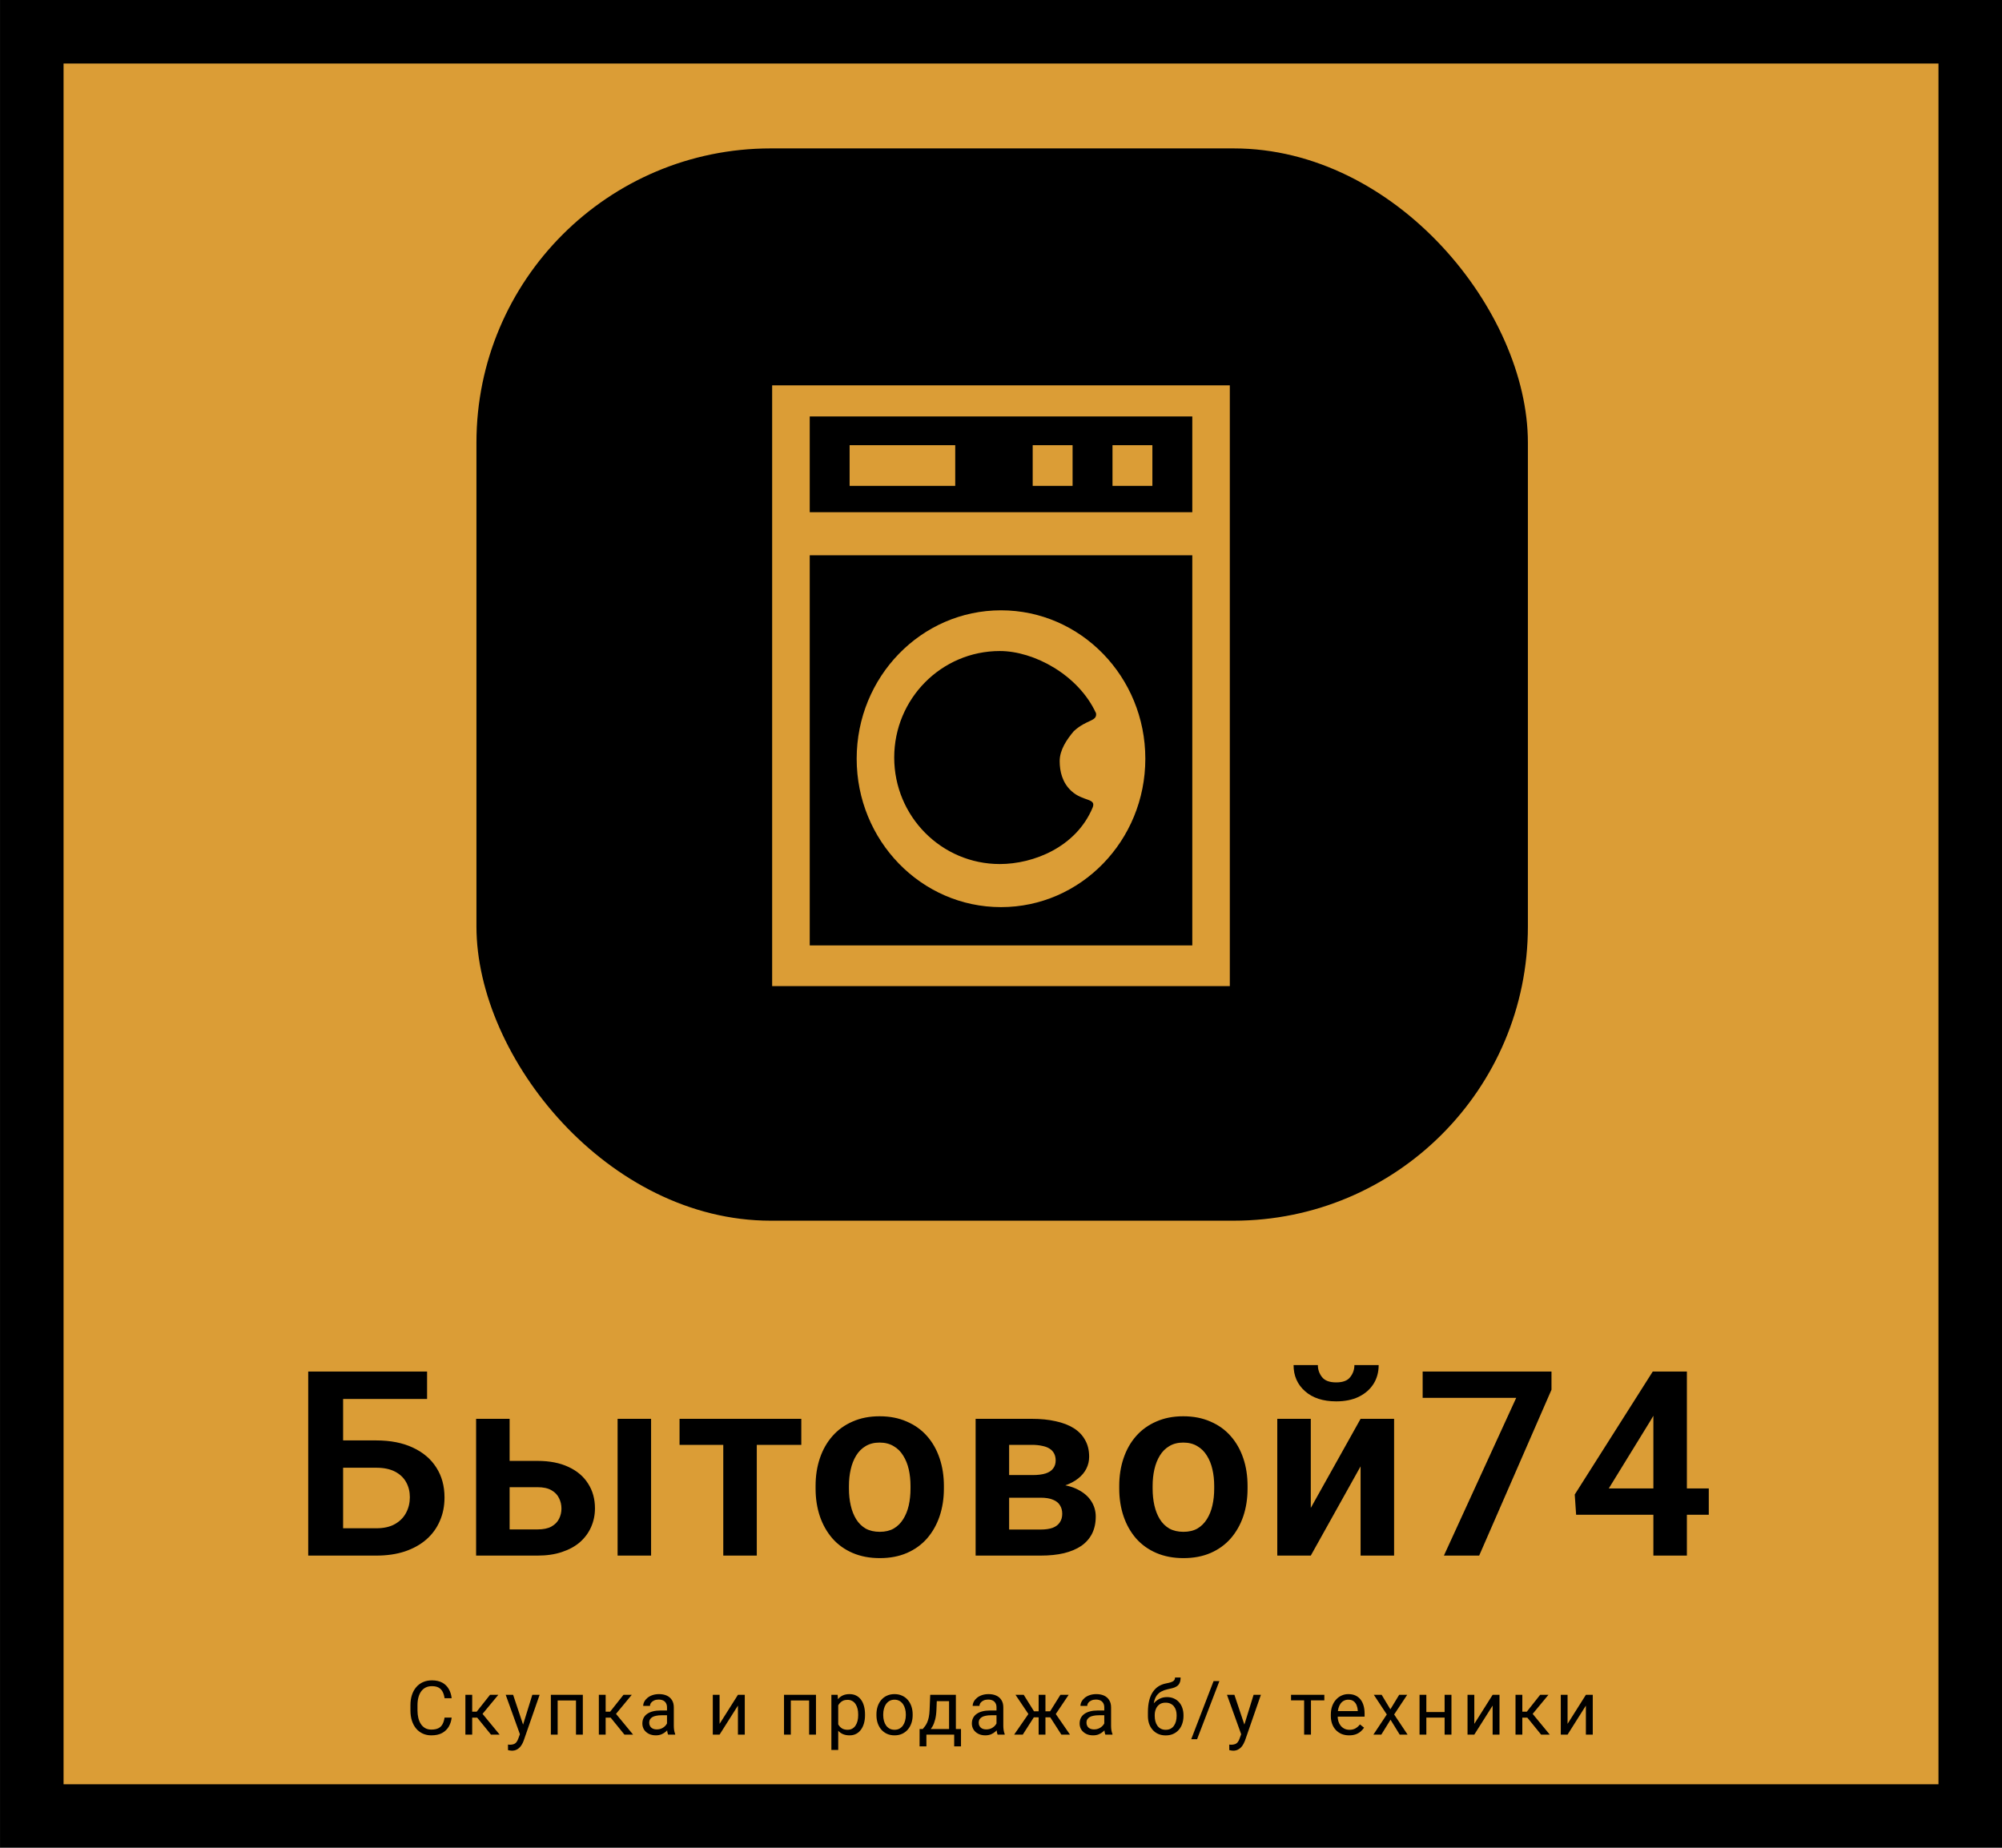 <svg width="65" height="60" viewBox="0 0 65 60" fill="none" xmlns="http://www.w3.org/2000/svg">
<rect x="1.032" y="1.032" width="62.937" height="57.937" fill="#DB9D36" stroke="black" stroke-width="2.063"/>
<rect x="15.469" y="4.819" width="34.138" height="34.819" rx="9.553" fill="black"/>
<rect x="25.07" y="12.513" width="14.859" height="19.508" fill="#DB9D36"/>
<rect x="26.29" y="18.031" width="12.421" height="12.668" fill="black"/>
<ellipse cx="32.5" cy="24.637" rx="4.686" ry="4.819" fill="#DB9D36"/>
<path d="M34.405 24.715C34.405 25.046 34.49 25.415 34.786 25.686C35.167 26.036 35.607 25.909 35.472 26.231C34.935 27.509 33.553 28.057 32.462 28.057C30.568 28.057 29.033 26.509 29.033 24.598C29.033 22.688 30.568 21.14 32.462 21.14C33.575 21.14 35.015 21.917 35.586 23.161C35.624 23.433 35.281 23.355 34.862 23.744C34.634 24.015 34.405 24.352 34.405 24.715Z" fill="black"/>
<rect x="26.29" y="13.523" width="12.421" height="3.109" fill="black"/>
<rect x="27.585" y="14.456" width="3.429" height="1.321" fill="#DB9D36"/>
<rect x="33.529" y="14.456" width="1.295" height="1.321" fill="#DB9D36"/>
<rect x="36.12" y="14.456" width="1.295" height="1.321" fill="#DB9D36"/>
<path d="M13.866 44.536V45.427H11.132V50.513H10.007V44.536H13.866ZM10.767 46.773H12.216C12.678 46.773 13.075 46.851 13.406 47.007C13.737 47.161 13.99 47.376 14.165 47.652C14.343 47.928 14.432 48.252 14.432 48.625C14.432 48.904 14.382 49.158 14.28 49.388C14.182 49.618 14.037 49.818 13.845 49.987C13.654 50.154 13.421 50.284 13.147 50.377C12.874 50.468 12.563 50.513 12.216 50.513H10.007V44.536H11.14V49.626H12.216C12.462 49.626 12.666 49.58 12.827 49.487C12.989 49.394 13.109 49.27 13.188 49.117C13.268 48.964 13.307 48.797 13.307 48.617C13.307 48.439 13.268 48.277 13.188 48.132C13.109 47.987 12.989 47.872 12.827 47.787C12.666 47.703 12.462 47.66 12.216 47.66H10.767V46.773ZM16.156 47.438H17.453C17.847 47.438 18.183 47.504 18.459 47.635C18.738 47.764 18.95 47.945 19.095 48.177C19.243 48.407 19.317 48.674 19.317 48.978C19.317 49.197 19.274 49.401 19.19 49.589C19.108 49.775 18.987 49.938 18.828 50.078C18.67 50.215 18.474 50.321 18.241 50.398C18.012 50.475 17.749 50.513 17.453 50.513H15.458V46.072H16.546V49.663H17.453C17.642 49.663 17.793 49.632 17.905 49.569C18.02 49.503 18.102 49.42 18.151 49.318C18.203 49.214 18.229 49.104 18.229 48.986C18.229 48.865 18.203 48.753 18.151 48.649C18.102 48.543 18.02 48.456 17.905 48.391C17.793 48.325 17.642 48.292 17.453 48.292H16.156V47.438ZM21.139 46.072V50.513H20.052V46.072H21.139ZM24.571 46.072V50.513H23.483V46.072H24.571ZM26.016 46.072V46.917H22.063V46.072H26.016ZM26.48 48.337V48.251C26.48 47.925 26.526 47.626 26.619 47.352C26.712 47.076 26.848 46.836 27.026 46.634C27.203 46.431 27.421 46.274 27.678 46.162C27.935 46.047 28.228 45.989 28.557 45.989C28.89 45.989 29.186 46.047 29.443 46.162C29.703 46.274 29.922 46.431 30.1 46.634C30.278 46.836 30.413 47.076 30.506 47.352C30.599 47.626 30.646 47.925 30.646 48.251V48.337C30.646 48.66 30.599 48.96 30.506 49.236C30.413 49.51 30.278 49.749 30.1 49.955C29.922 50.157 29.705 50.315 29.447 50.427C29.19 50.539 28.896 50.595 28.565 50.595C28.236 50.595 27.942 50.539 27.682 50.427C27.422 50.315 27.203 50.157 27.026 49.955C26.848 49.749 26.712 49.51 26.619 49.236C26.526 48.96 26.48 48.66 26.48 48.337ZM27.563 48.251V48.337C27.563 48.532 27.582 48.714 27.621 48.883C27.659 49.053 27.718 49.202 27.797 49.331C27.877 49.459 27.979 49.561 28.105 49.635C28.234 49.706 28.387 49.741 28.565 49.741C28.74 49.741 28.89 49.706 29.016 49.635C29.142 49.561 29.245 49.459 29.324 49.331C29.406 49.202 29.466 49.053 29.505 48.883C29.543 48.714 29.562 48.532 29.562 48.337V48.251C29.562 48.06 29.543 47.88 29.505 47.713C29.466 47.544 29.406 47.395 29.324 47.266C29.245 47.135 29.141 47.032 29.012 46.958C28.886 46.882 28.734 46.843 28.557 46.843C28.381 46.843 28.231 46.882 28.105 46.958C27.979 47.032 27.877 47.135 27.797 47.266C27.718 47.395 27.659 47.544 27.621 47.713C27.582 47.88 27.563 48.06 27.563 48.251ZM33.786 48.633H32.378L32.37 47.898H33.527C33.7 47.898 33.841 47.88 33.95 47.845C34.06 47.809 34.14 47.756 34.192 47.685C34.247 47.614 34.275 47.527 34.275 47.426C34.275 47.339 34.258 47.263 34.225 47.2C34.192 47.135 34.143 47.081 34.077 47.04C34.014 46.999 33.934 46.969 33.835 46.95C33.739 46.928 33.627 46.917 33.499 46.917H32.764V50.513H31.676V46.072H33.499C33.786 46.072 34.045 46.097 34.275 46.15C34.504 46.199 34.7 46.274 34.861 46.375C35.023 46.477 35.146 46.605 35.231 46.761C35.319 46.914 35.362 47.095 35.362 47.303C35.362 47.44 35.332 47.568 35.272 47.689C35.212 47.809 35.123 47.916 35.005 48.009C34.888 48.102 34.742 48.179 34.57 48.239C34.398 48.296 34.201 48.332 33.979 48.346L33.786 48.633ZM33.786 50.513H32.087L32.489 49.667H33.786C33.945 49.667 34.076 49.648 34.18 49.61C34.284 49.569 34.361 49.51 34.41 49.433C34.462 49.357 34.488 49.264 34.488 49.154C34.488 49.047 34.463 48.956 34.414 48.879C34.367 48.8 34.292 48.74 34.188 48.699C34.087 48.655 33.953 48.633 33.786 48.633H32.665L32.674 47.898H33.975L34.262 48.19C34.558 48.209 34.803 48.269 34.997 48.37C35.191 48.469 35.336 48.595 35.432 48.748C35.528 48.898 35.576 49.064 35.576 49.245C35.576 49.455 35.536 49.64 35.457 49.799C35.377 49.957 35.261 50.09 35.108 50.197C34.955 50.301 34.767 50.38 34.545 50.435C34.324 50.487 34.071 50.513 33.786 50.513ZM36.339 48.337V48.251C36.339 47.925 36.386 47.626 36.479 47.352C36.572 47.076 36.707 46.836 36.885 46.634C37.063 46.431 37.28 46.274 37.538 46.162C37.795 46.047 38.088 45.989 38.416 45.989C38.75 45.989 39.045 46.047 39.303 46.162C39.563 46.274 39.782 46.431 39.959 46.634C40.137 46.836 40.273 47.076 40.366 47.352C40.459 47.626 40.505 47.925 40.505 48.251V48.337C40.505 48.66 40.459 48.96 40.366 49.236C40.273 49.51 40.137 49.749 39.959 49.955C39.782 50.157 39.564 50.315 39.307 50.427C39.05 50.539 38.755 50.595 38.424 50.595C38.096 50.595 37.802 50.539 37.542 50.427C37.282 50.315 37.063 50.157 36.885 49.955C36.707 49.749 36.572 49.51 36.479 49.236C36.386 48.96 36.339 48.66 36.339 48.337ZM37.423 48.251V48.337C37.423 48.532 37.442 48.714 37.48 48.883C37.519 49.053 37.577 49.202 37.657 49.331C37.736 49.459 37.839 49.561 37.965 49.635C38.093 49.706 38.246 49.741 38.424 49.741C38.599 49.741 38.75 49.706 38.876 49.635C39.002 49.561 39.104 49.459 39.184 49.331C39.266 49.202 39.326 49.053 39.364 48.883C39.403 48.714 39.422 48.532 39.422 48.337V48.251C39.422 48.06 39.403 47.88 39.364 47.713C39.326 47.544 39.266 47.395 39.184 47.266C39.104 47.135 39 47.032 38.872 46.958C38.746 46.882 38.594 46.843 38.416 46.843C38.241 46.843 38.09 46.882 37.965 46.958C37.839 47.032 37.736 47.135 37.657 47.266C37.577 47.395 37.519 47.544 37.48 47.713C37.442 47.88 37.423 48.06 37.423 48.251ZM42.558 48.965L44.175 46.072H45.263V50.513H44.175V47.615L42.558 50.513H41.47V46.072H42.558V48.965ZM43.974 44.327H44.762C44.762 44.557 44.706 44.761 44.594 44.939C44.481 45.116 44.321 45.256 44.114 45.357C43.908 45.456 43.665 45.505 43.383 45.505C42.959 45.505 42.622 45.396 42.373 45.177C42.124 44.958 41.999 44.675 41.999 44.327H42.788C42.788 44.472 42.833 44.602 42.923 44.717C43.013 44.832 43.167 44.889 43.383 44.889C43.599 44.889 43.751 44.832 43.838 44.717C43.929 44.602 43.974 44.472 43.974 44.327ZM50.373 44.536V45.127L48.025 50.513H46.88L49.228 45.39H46.19V44.536H50.373ZM55.48 48.333V49.187H51.173L51.128 48.53L53.661 44.536H54.527L53.591 46.125L52.233 48.333H55.48ZM54.769 44.536V50.513H53.681V44.536H54.769Z" fill="black"/>
<path d="M14.434 55.773H14.664C14.652 55.883 14.62 55.982 14.569 56.069C14.518 56.155 14.446 56.224 14.353 56.275C14.26 56.325 14.144 56.35 14.004 56.35C13.902 56.35 13.81 56.331 13.726 56.293C13.643 56.255 13.572 56.201 13.512 56.131C13.453 56.06 13.407 55.975 13.374 55.876C13.342 55.777 13.326 55.666 13.326 55.544V55.371C13.326 55.249 13.342 55.139 13.374 55.04C13.407 54.941 13.453 54.856 13.514 54.785C13.575 54.714 13.649 54.659 13.735 54.621C13.82 54.583 13.917 54.564 14.025 54.564C14.156 54.564 14.267 54.589 14.358 54.638C14.449 54.687 14.519 54.756 14.569 54.843C14.62 54.93 14.652 55.031 14.664 55.145H14.434C14.423 55.064 14.402 54.995 14.372 54.937C14.342 54.877 14.299 54.832 14.243 54.8C14.188 54.769 14.115 54.753 14.025 54.753C13.947 54.753 13.879 54.767 13.82 54.797C13.762 54.826 13.713 54.868 13.674 54.922C13.635 54.976 13.605 55.041 13.585 55.117C13.565 55.192 13.555 55.276 13.555 55.369V55.544C13.555 55.63 13.564 55.709 13.582 55.784C13.6 55.859 13.627 55.925 13.664 55.981C13.701 56.038 13.747 56.082 13.804 56.115C13.86 56.147 13.927 56.163 14.004 56.163C14.102 56.163 14.18 56.147 14.239 56.116C14.297 56.085 14.34 56.041 14.37 55.983C14.4 55.924 14.422 55.855 14.434 55.773ZM15.331 55.034V56.326H15.11V55.034H15.331ZM16.179 55.034L15.566 55.775H15.257L15.223 55.581H15.477L15.91 55.034H16.179ZM15.941 56.326L15.466 55.741L15.608 55.581L16.222 56.326H15.941ZM16.924 56.193L17.283 55.034H17.52L17.001 56.526C16.989 56.558 16.974 56.592 16.954 56.629C16.935 56.666 16.91 56.701 16.88 56.735C16.849 56.768 16.813 56.795 16.77 56.816C16.728 56.837 16.677 56.848 16.618 56.848C16.601 56.848 16.578 56.846 16.551 56.841C16.524 56.836 16.505 56.832 16.494 56.829L16.493 56.65C16.499 56.651 16.509 56.652 16.523 56.652C16.537 56.654 16.547 56.655 16.552 56.655C16.603 56.655 16.645 56.648 16.68 56.635C16.715 56.622 16.745 56.6 16.769 56.569C16.793 56.539 16.814 56.497 16.832 56.444L16.924 56.193ZM16.66 55.034L16.995 56.037L17.053 56.27L16.894 56.352L16.419 55.034H16.66ZM18.727 55.034V55.217H18.074V55.034H18.727ZM18.106 55.034V56.326H17.885V55.034H18.106ZM18.923 55.034V56.326H18.701V55.034H18.923ZM19.664 55.034V56.326H19.443V55.034H19.664ZM20.512 55.034L19.899 55.775H19.59L19.557 55.581H19.81L20.243 55.034H20.512ZM20.274 56.326L19.799 55.741L19.941 55.581L20.555 56.326H20.274ZM21.656 56.105V55.44C21.656 55.389 21.645 55.345 21.625 55.308C21.605 55.27 21.575 55.24 21.534 55.219C21.493 55.199 21.443 55.188 21.384 55.188C21.328 55.188 21.279 55.198 21.237 55.217C21.195 55.236 21.163 55.261 21.139 55.292C21.116 55.323 21.104 55.357 21.104 55.393H20.883C20.883 55.346 20.895 55.301 20.919 55.255C20.943 55.21 20.977 55.169 21.022 55.132C21.067 55.095 21.121 55.065 21.184 55.044C21.248 55.022 21.319 55.011 21.397 55.011C21.491 55.011 21.573 55.026 21.645 55.058C21.717 55.09 21.774 55.138 21.815 55.203C21.856 55.266 21.877 55.346 21.877 55.443V56.045C21.877 56.088 21.88 56.133 21.887 56.182C21.895 56.23 21.907 56.272 21.922 56.307V56.326H21.692C21.68 56.301 21.672 56.267 21.665 56.225C21.659 56.182 21.656 56.142 21.656 56.105ZM21.694 55.543L21.696 55.698H21.473C21.41 55.698 21.354 55.703 21.305 55.714C21.255 55.723 21.214 55.738 21.18 55.758C21.147 55.778 21.122 55.803 21.104 55.833C21.087 55.863 21.078 55.897 21.078 55.937C21.078 55.978 21.087 56.015 21.105 56.048C21.124 56.082 21.151 56.108 21.188 56.128C21.225 56.147 21.271 56.157 21.325 56.157C21.393 56.157 21.452 56.142 21.504 56.114C21.556 56.085 21.597 56.05 21.627 56.009C21.658 55.967 21.675 55.927 21.677 55.888L21.772 55.995C21.766 56.028 21.751 56.065 21.726 56.105C21.701 56.146 21.669 56.185 21.627 56.222C21.587 56.259 21.538 56.29 21.481 56.315C21.426 56.338 21.363 56.35 21.293 56.35C21.205 56.35 21.128 56.333 21.062 56.299C20.997 56.265 20.946 56.219 20.909 56.162C20.874 56.103 20.856 56.039 20.856 55.967C20.856 55.898 20.869 55.837 20.896 55.784C20.923 55.731 20.962 55.687 21.013 55.652C21.064 55.616 21.126 55.589 21.197 55.571C21.269 55.552 21.349 55.543 21.437 55.543H21.694ZM23.363 55.977L23.959 55.034H24.181V56.326H23.959V55.384L23.363 56.326H23.143V55.034H23.363V55.977ZM26.297 55.034V55.217H25.644V55.034H26.297ZM25.676 55.034V56.326H25.455V55.034H25.676ZM26.493 55.034V56.326H26.27V55.034H26.493ZM27.215 55.283V56.823H26.993V55.034H27.196L27.215 55.283ZM28.085 55.67V55.695C28.085 55.789 28.074 55.876 28.052 55.956C28.03 56.036 27.997 56.105 27.954 56.164C27.912 56.223 27.86 56.269 27.798 56.301C27.736 56.334 27.664 56.35 27.584 56.35C27.502 56.35 27.43 56.337 27.367 56.31C27.304 56.283 27.25 56.243 27.207 56.191C27.163 56.14 27.128 56.078 27.102 56.005C27.076 55.933 27.058 55.851 27.049 55.76V55.627C27.058 55.531 27.076 55.446 27.103 55.37C27.129 55.294 27.164 55.23 27.207 55.176C27.25 55.122 27.303 55.081 27.365 55.053C27.427 55.025 27.499 55.011 27.58 55.011C27.662 55.011 27.734 55.026 27.797 55.058C27.859 55.089 27.912 55.134 27.955 55.192C27.998 55.25 28.03 55.32 28.052 55.401C28.074 55.481 28.085 55.571 28.085 55.67ZM27.863 55.695V55.67C27.863 55.605 27.857 55.545 27.843 55.488C27.829 55.431 27.808 55.381 27.78 55.338C27.752 55.294 27.716 55.26 27.672 55.235C27.628 55.209 27.576 55.197 27.516 55.197C27.46 55.197 27.412 55.206 27.37 55.225C27.33 55.245 27.295 55.27 27.266 55.303C27.238 55.335 27.214 55.371 27.196 55.413C27.178 55.453 27.165 55.496 27.156 55.539V55.849C27.172 55.904 27.195 55.957 27.223 56.006C27.252 56.055 27.29 56.094 27.338 56.125C27.386 56.154 27.446 56.169 27.518 56.169C27.578 56.169 27.629 56.157 27.672 56.132C27.716 56.106 27.752 56.072 27.78 56.028C27.808 55.984 27.829 55.934 27.843 55.877C27.857 55.82 27.863 55.759 27.863 55.695ZM28.456 55.695V55.667C28.456 55.574 28.469 55.488 28.496 55.408C28.523 55.328 28.562 55.258 28.613 55.199C28.664 55.139 28.726 55.093 28.798 55.061C28.871 55.027 28.952 55.011 29.042 55.011C29.133 55.011 29.214 55.027 29.287 55.061C29.36 55.093 29.422 55.139 29.473 55.199C29.525 55.258 29.564 55.328 29.591 55.408C29.618 55.488 29.632 55.574 29.632 55.667V55.695C29.632 55.788 29.618 55.874 29.591 55.954C29.564 56.033 29.525 56.103 29.473 56.163C29.422 56.222 29.36 56.268 29.288 56.301C29.216 56.334 29.135 56.35 29.044 56.35C28.953 56.35 28.872 56.334 28.799 56.301C28.727 56.268 28.665 56.222 28.613 56.163C28.562 56.103 28.523 56.033 28.496 55.954C28.469 55.874 28.456 55.788 28.456 55.695ZM28.676 55.667V55.695C28.676 55.759 28.684 55.82 28.699 55.877C28.714 55.934 28.737 55.984 28.767 56.028C28.798 56.072 28.837 56.106 28.883 56.132C28.929 56.157 28.983 56.169 29.044 56.169C29.105 56.169 29.158 56.157 29.203 56.132C29.249 56.106 29.287 56.072 29.318 56.028C29.348 55.984 29.371 55.934 29.386 55.877C29.402 55.82 29.41 55.759 29.41 55.695V55.667C29.41 55.604 29.402 55.544 29.386 55.487C29.371 55.43 29.348 55.379 29.317 55.335C29.286 55.291 29.248 55.256 29.202 55.23C29.157 55.205 29.103 55.192 29.042 55.192C28.981 55.192 28.928 55.205 28.882 55.23C28.836 55.256 28.798 55.291 28.767 55.335C28.737 55.379 28.714 55.43 28.699 55.487C28.684 55.544 28.676 55.604 28.676 55.667ZM30.202 55.034H30.423L30.404 55.518C30.399 55.641 30.386 55.746 30.362 55.836C30.339 55.925 30.31 56.001 30.274 56.064C30.238 56.126 30.198 56.178 30.153 56.22C30.11 56.262 30.064 56.298 30.017 56.326H29.907L29.913 56.146L29.959 56.145C29.985 56.114 30.011 56.082 30.035 56.049C30.06 56.016 30.083 55.977 30.103 55.931C30.124 55.885 30.141 55.829 30.155 55.763C30.169 55.696 30.178 55.614 30.182 55.518L30.202 55.034ZM30.257 55.034H31.035V56.326H30.814V55.239H30.257V55.034ZM29.857 56.145H31.201V56.707H30.98V56.326H30.078V56.707H29.856L29.857 56.145ZM32.354 56.105V55.44C32.354 55.389 32.344 55.345 32.323 55.308C32.303 55.27 32.273 55.24 32.232 55.219C32.192 55.199 32.142 55.188 32.082 55.188C32.026 55.188 31.977 55.198 31.935 55.217C31.893 55.236 31.861 55.261 31.837 55.292C31.814 55.323 31.802 55.357 31.802 55.393H31.581C31.581 55.346 31.593 55.301 31.617 55.255C31.641 55.21 31.675 55.169 31.72 55.132C31.765 55.095 31.82 55.065 31.882 55.044C31.946 55.022 32.017 55.011 32.095 55.011C32.189 55.011 32.272 55.026 32.343 55.058C32.416 55.09 32.472 55.138 32.513 55.203C32.554 55.266 32.575 55.346 32.575 55.443V56.045C32.575 56.088 32.579 56.133 32.586 56.182C32.594 56.23 32.605 56.272 32.62 56.307V56.326H32.39C32.379 56.301 32.37 56.267 32.364 56.225C32.357 56.182 32.354 56.142 32.354 56.105ZM32.392 55.543L32.395 55.698H32.171C32.108 55.698 32.052 55.703 32.003 55.714C31.954 55.723 31.912 55.738 31.879 55.758C31.845 55.778 31.82 55.803 31.802 55.833C31.785 55.863 31.776 55.897 31.776 55.937C31.776 55.978 31.785 56.015 31.804 56.048C31.822 56.082 31.849 56.108 31.886 56.128C31.923 56.147 31.969 56.157 32.023 56.157C32.091 56.157 32.151 56.142 32.202 56.114C32.254 56.085 32.295 56.05 32.325 56.009C32.356 55.967 32.373 55.927 32.376 55.888L32.47 55.995C32.464 56.028 32.449 56.065 32.425 56.105C32.4 56.146 32.367 56.185 32.325 56.222C32.285 56.259 32.236 56.29 32.18 56.315C32.124 56.338 32.061 56.35 31.991 56.35C31.904 56.35 31.827 56.333 31.761 56.299C31.695 56.265 31.644 56.219 31.608 56.162C31.572 56.103 31.554 56.039 31.554 55.967C31.554 55.898 31.567 55.837 31.595 55.784C31.622 55.731 31.661 55.687 31.712 55.652C31.763 55.616 31.824 55.589 31.895 55.571C31.967 55.552 32.047 55.543 32.136 55.543H32.392ZM33.461 55.764L32.971 55.034H33.238L33.572 55.569H33.83L33.798 55.764H33.461ZM33.581 55.741L33.207 56.326H32.927L33.442 55.581L33.581 55.741ZM33.943 55.034V56.326H33.722V55.034H33.943ZM34.697 55.034L34.207 55.764H33.87L33.836 55.569H34.095L34.429 55.034H34.697ZM34.46 56.326L34.084 55.741L34.226 55.581L34.74 56.326H34.46ZM35.853 56.105V55.44C35.853 55.389 35.842 55.345 35.822 55.308C35.802 55.27 35.771 55.24 35.731 55.219C35.69 55.199 35.64 55.188 35.58 55.188C35.525 55.188 35.476 55.198 35.434 55.217C35.392 55.236 35.359 55.261 35.336 55.292C35.312 55.323 35.301 55.357 35.301 55.393H35.08C35.08 55.346 35.092 55.301 35.116 55.255C35.14 55.21 35.174 55.169 35.218 55.132C35.264 55.095 35.318 55.065 35.381 55.044C35.445 55.022 35.516 55.011 35.593 55.011C35.687 55.011 35.77 55.026 35.842 55.058C35.914 55.09 35.971 55.138 36.011 55.203C36.053 55.266 36.074 55.346 36.074 55.443V56.045C36.074 56.088 36.077 56.133 36.084 56.182C36.092 56.23 36.104 56.272 36.119 56.307V56.326H35.888C35.877 56.301 35.868 56.267 35.862 56.225C35.856 56.182 35.853 56.142 35.853 56.105ZM35.891 55.543L35.893 55.698H35.67C35.607 55.698 35.551 55.703 35.502 55.714C35.452 55.723 35.411 55.738 35.377 55.758C35.344 55.778 35.318 55.803 35.301 55.833C35.283 55.863 35.275 55.897 35.275 55.937C35.275 55.978 35.284 56.015 35.302 56.048C35.32 56.082 35.348 56.108 35.385 56.128C35.422 56.147 35.468 56.157 35.522 56.157C35.59 56.157 35.649 56.142 35.701 56.114C35.753 56.085 35.794 56.05 35.824 56.009C35.855 55.967 35.872 55.927 35.874 55.888L35.968 55.995C35.963 56.028 35.948 56.065 35.923 56.105C35.898 56.146 35.865 56.185 35.824 56.222C35.783 56.259 35.735 56.29 35.678 56.315C35.623 56.338 35.56 56.35 35.49 56.35C35.402 56.35 35.325 56.333 35.259 56.299C35.194 56.265 35.143 56.219 35.106 56.162C35.071 56.103 35.053 56.039 35.053 55.967C35.053 55.898 35.066 55.837 35.093 55.784C35.12 55.731 35.159 55.687 35.21 55.652C35.261 55.616 35.322 55.589 35.394 55.571C35.466 55.552 35.546 55.543 35.634 55.543H35.891ZM38.15 54.472H38.331C38.331 54.55 38.319 54.612 38.295 54.658C38.272 54.704 38.239 54.739 38.198 54.763C38.157 54.788 38.111 54.807 38.059 54.819C38.008 54.832 37.955 54.844 37.9 54.856C37.832 54.871 37.768 54.894 37.709 54.925C37.651 54.955 37.601 54.998 37.559 55.053C37.517 55.109 37.487 55.182 37.467 55.271C37.448 55.36 37.443 55.47 37.451 55.602V55.711H37.27V55.602C37.27 55.454 37.284 55.326 37.312 55.216C37.34 55.106 37.38 55.013 37.432 54.938C37.484 54.862 37.545 54.802 37.616 54.757C37.688 54.713 37.767 54.682 37.852 54.665C37.915 54.653 37.968 54.641 38.013 54.627C38.057 54.613 38.091 54.594 38.114 54.57C38.138 54.546 38.15 54.513 38.15 54.472ZM37.888 55.108C37.973 55.108 38.048 55.123 38.114 55.153C38.18 55.182 38.236 55.223 38.282 55.276C38.329 55.328 38.364 55.39 38.388 55.462C38.412 55.533 38.425 55.61 38.425 55.694V55.72C38.425 55.81 38.411 55.893 38.385 55.971C38.36 56.047 38.322 56.114 38.272 56.171C38.222 56.228 38.162 56.272 38.09 56.304C38.019 56.336 37.938 56.352 37.848 56.352C37.757 56.352 37.676 56.336 37.604 56.304C37.533 56.272 37.473 56.228 37.423 56.171C37.373 56.114 37.334 56.047 37.308 55.971C37.282 55.893 37.27 55.81 37.27 55.72V55.694C37.27 55.674 37.273 55.654 37.281 55.635C37.288 55.616 37.297 55.596 37.307 55.577C37.318 55.557 37.328 55.535 37.337 55.513C37.366 55.442 37.406 55.375 37.457 55.314C37.509 55.252 37.571 55.203 37.642 55.166C37.715 55.127 37.797 55.108 37.888 55.108ZM37.845 55.289C37.764 55.289 37.697 55.307 37.645 55.345C37.593 55.382 37.554 55.432 37.529 55.494C37.503 55.555 37.491 55.622 37.491 55.694V55.72C37.491 55.78 37.498 55.838 37.512 55.892C37.526 55.946 37.548 55.994 37.577 56.036C37.606 56.078 37.643 56.11 37.688 56.134C37.733 56.158 37.786 56.17 37.848 56.17C37.909 56.17 37.962 56.158 38.007 56.134C38.051 56.11 38.088 56.078 38.116 56.036C38.145 55.994 38.167 55.946 38.181 55.892C38.195 55.838 38.202 55.78 38.202 55.72V55.694C38.202 55.639 38.195 55.588 38.181 55.539C38.167 55.491 38.145 55.448 38.115 55.41C38.087 55.373 38.05 55.344 38.004 55.322C37.96 55.3 37.907 55.289 37.845 55.289ZM39.591 54.588L38.866 56.476H38.676L39.402 54.588H39.591ZM40.342 56.193L40.701 55.034H40.938L40.42 56.526C40.408 56.558 40.392 56.592 40.372 56.629C40.353 56.666 40.328 56.701 40.298 56.735C40.268 56.768 40.231 56.795 40.188 56.816C40.146 56.837 40.095 56.848 40.036 56.848C40.019 56.848 39.996 56.846 39.969 56.841C39.942 56.836 39.923 56.832 39.912 56.829L39.911 56.65C39.917 56.651 39.927 56.652 39.941 56.652C39.955 56.654 39.965 56.655 39.971 56.655C40.021 56.655 40.063 56.648 40.098 56.635C40.133 56.622 40.163 56.6 40.187 56.569C40.212 56.539 40.233 56.497 40.25 56.444L40.342 56.193ZM40.078 55.034L40.414 56.037L40.471 56.27L40.312 56.352L39.837 55.034H40.078ZM42.564 55.034V56.326H42.342V55.034H42.564ZM42.998 55.034V55.214H41.917V55.034H42.998ZM43.802 56.35C43.712 56.35 43.631 56.335 43.557 56.305C43.485 56.274 43.422 56.23 43.37 56.175C43.318 56.119 43.278 56.053 43.251 55.977C43.223 55.9 43.209 55.816 43.209 55.726V55.676C43.209 55.571 43.224 55.477 43.255 55.395C43.286 55.312 43.328 55.242 43.382 55.185C43.435 55.127 43.496 55.084 43.563 55.055C43.631 55.025 43.701 55.011 43.773 55.011C43.866 55.011 43.946 55.026 44.012 55.058C44.08 55.09 44.135 55.135 44.178 55.192C44.221 55.248 44.253 55.315 44.274 55.393C44.295 55.469 44.305 55.553 44.305 55.643V55.742H43.34V55.562H44.084V55.545C44.081 55.488 44.069 55.432 44.048 55.378C44.028 55.324 43.996 55.28 43.953 55.245C43.909 55.209 43.849 55.192 43.773 55.192C43.723 55.192 43.677 55.203 43.635 55.224C43.593 55.245 43.557 55.276 43.526 55.317C43.496 55.359 43.473 55.409 43.456 55.469C43.439 55.529 43.431 55.598 43.431 55.676V55.726C43.431 55.787 43.439 55.845 43.456 55.899C43.473 55.952 43.498 55.999 43.531 56.04C43.565 56.08 43.605 56.112 43.652 56.135C43.7 56.158 43.754 56.17 43.814 56.17C43.892 56.17 43.958 56.154 44.012 56.122C44.066 56.09 44.114 56.048 44.154 55.995L44.288 56.101C44.26 56.143 44.225 56.183 44.182 56.221C44.139 56.26 44.086 56.291 44.023 56.315C43.961 56.338 43.887 56.35 43.802 56.35ZM44.859 55.034L45.142 55.505L45.428 55.034H45.688L45.265 55.672L45.701 56.326H45.445L45.147 55.842L44.848 56.326H44.591L45.026 55.672L44.605 55.034H44.859ZM46.946 55.594V55.773H46.263V55.594H46.946ZM46.31 55.034V56.326H46.089V55.034H46.31ZM47.125 55.034V56.326H46.903V55.034H47.125ZM47.867 55.977L48.462 55.034H48.685V56.326H48.462V55.384L47.867 56.326H47.647V55.034H47.867V55.977ZM49.426 55.034V56.326H49.205V55.034H49.426ZM50.274 55.034L49.661 55.775H49.352L49.319 55.581H49.572L50.005 55.034H50.274ZM50.036 56.326L49.561 55.741L49.703 55.581L50.317 56.326H50.036ZM50.895 55.977L51.49 55.034H51.713V56.326H51.49V55.384L50.895 56.326H50.675V55.034H50.895V55.977Z" fill="black"/>
</svg>
